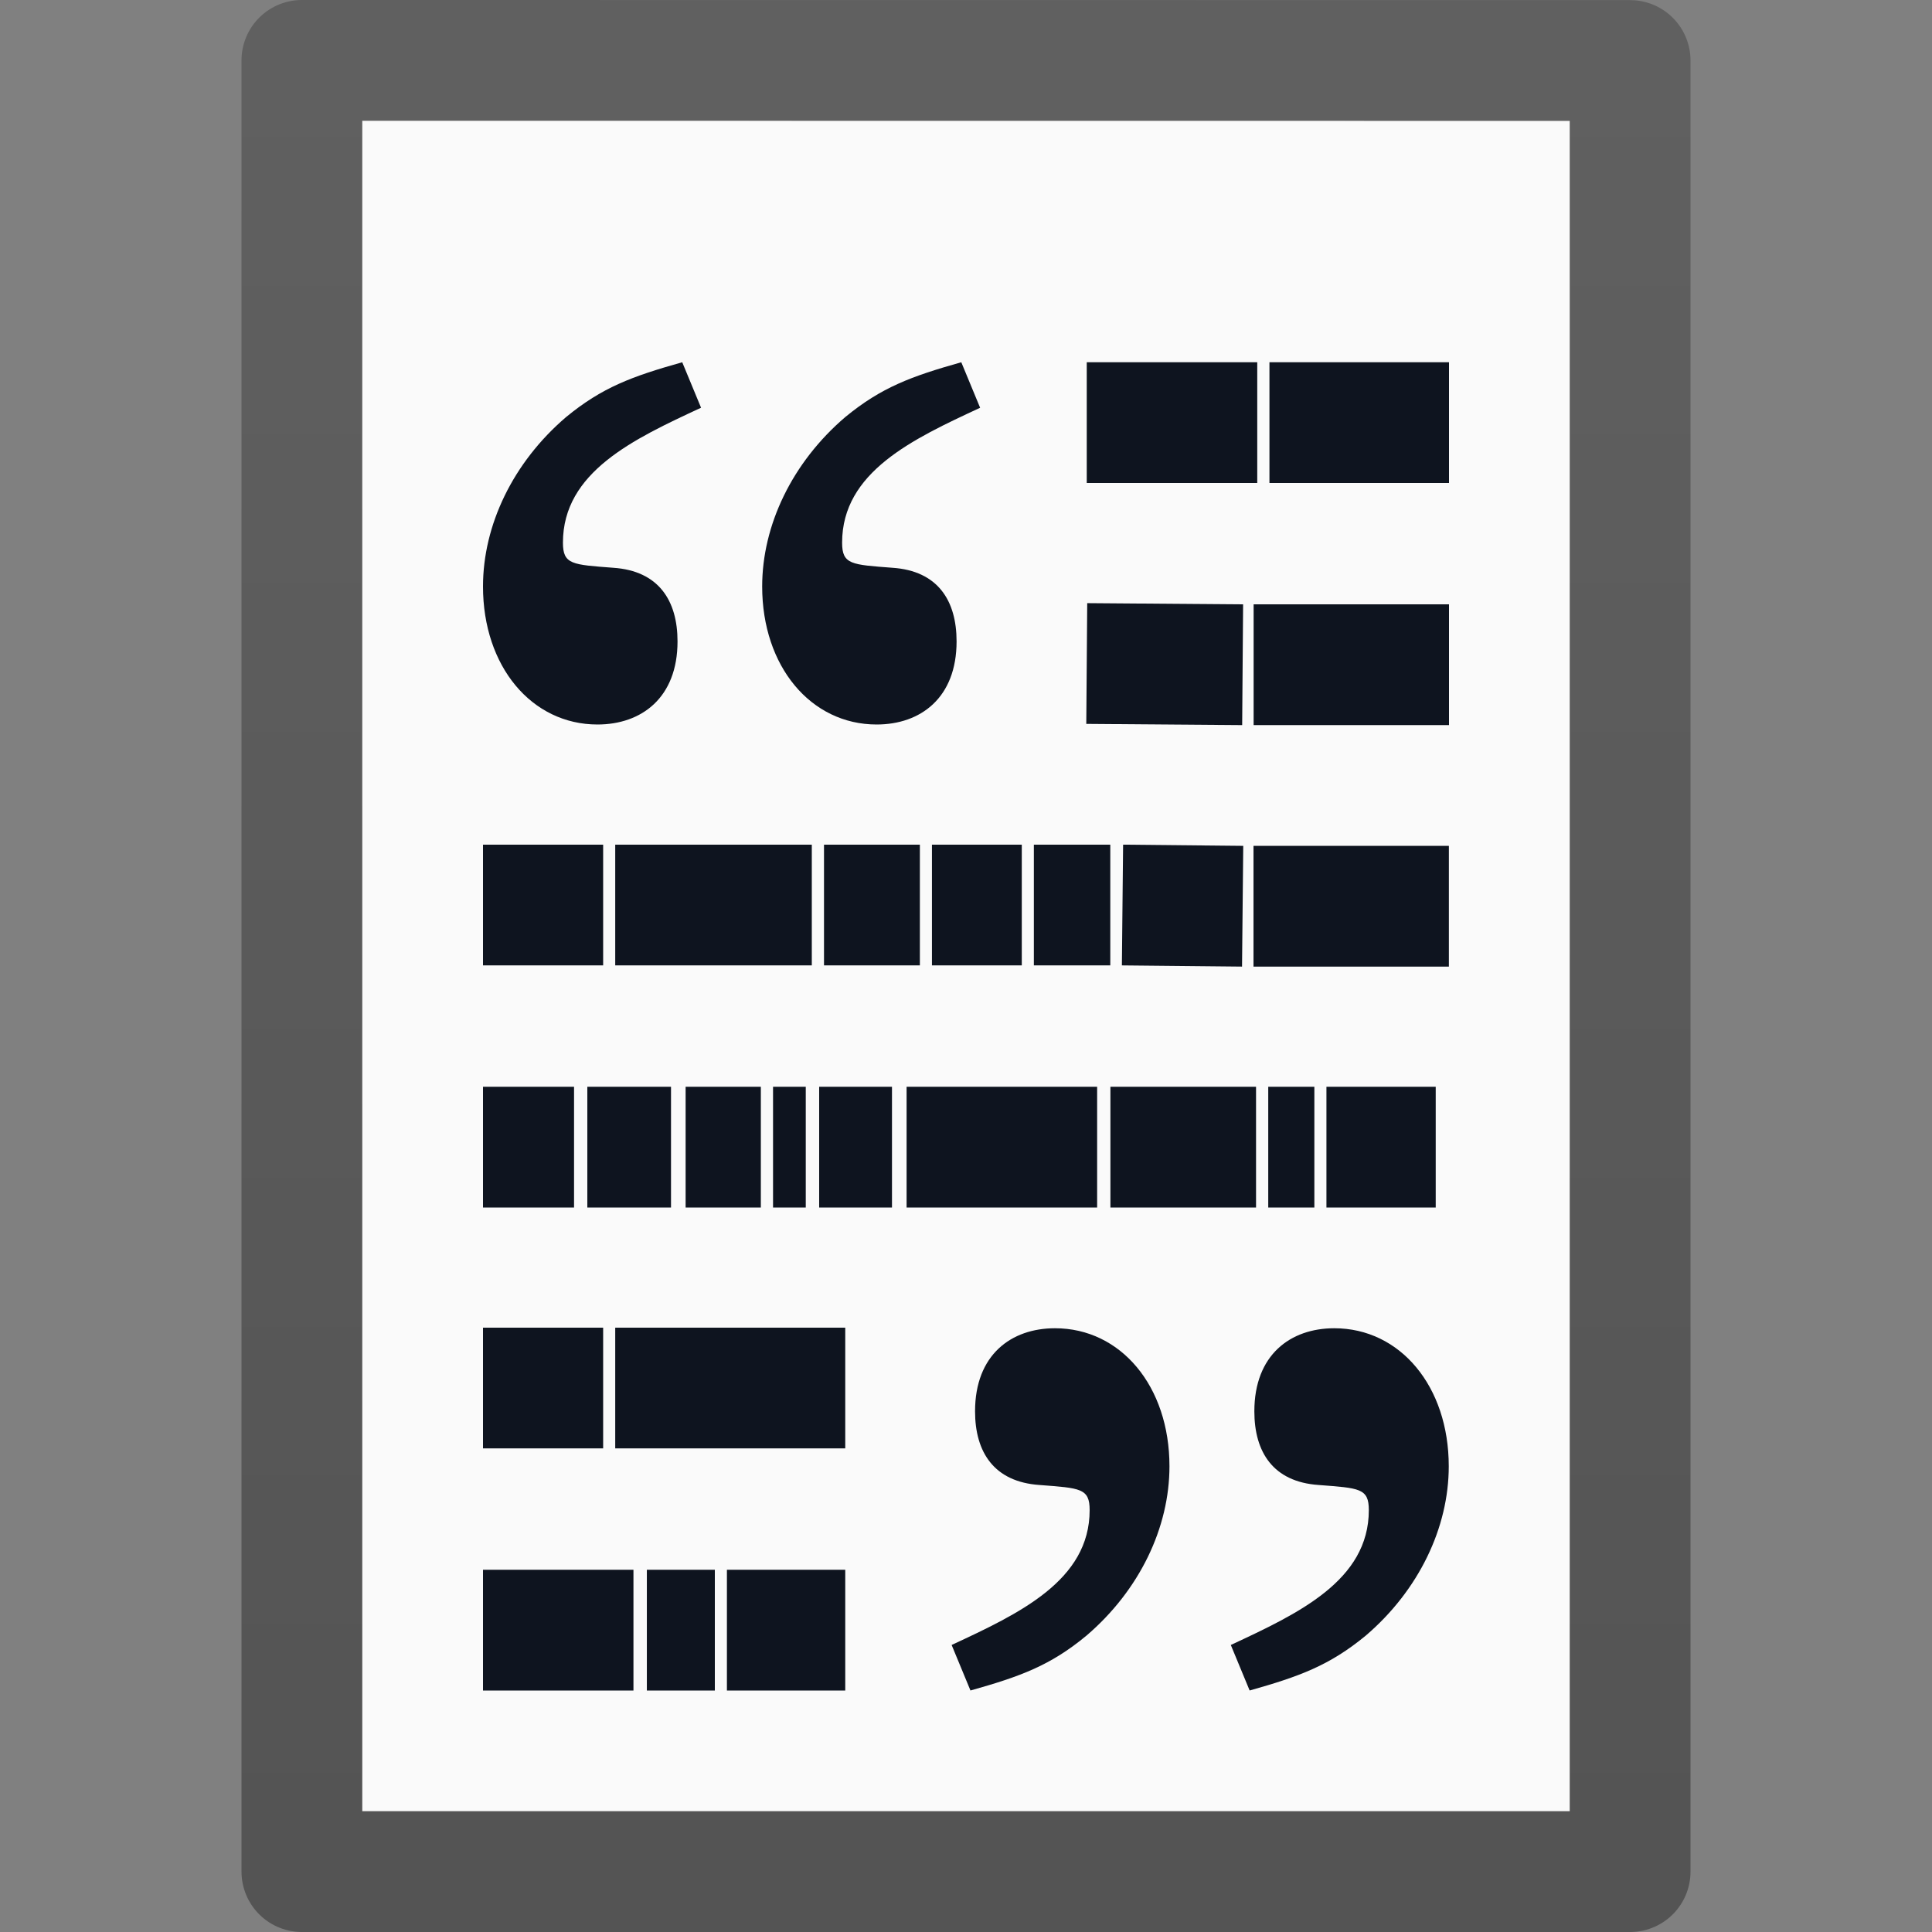 <?xml version="1.0" encoding="UTF-8" standalone="no"?>
<svg
   xmlns:dc="http://purl.org/dc/elements/1.1/"
   xmlns:cc="http://creativecommons.org/ns#"
   xmlns:rdf="http://www.w3.org/1999/02/22-rdf-syntax-ns#"
   xmlns:svg="http://www.w3.org/2000/svg"
   xmlns="http://www.w3.org/2000/svg"
   xmlns:xlink="http://www.w3.org/1999/xlink"
   id="svg3810"
   height="16"
   width="16"
   version="1.1">
  <rect width="100%" height="100%" fill="#808080" stroke="none"/>
  <defs
     id="defs3812">
    <linearGradient
       id="linearGradient3104-9">
      <stop
         offset="0"
         style="stop-color:#000000;stop-opacity:0.34"
         id="stop3106-5" />
      <stop
         offset="1"
         style="stop-color:#000000;stop-opacity:0.247"
         id="stop3108-5" />
    </linearGradient>
    <linearGradient
       gradientTransform="matrix(0.254,0,0,0.305,19.129,-0.685)"
       gradientUnits="userSpaceOnUse"
       xlink:href="#linearGradient3104-9"
       id="linearGradient3019"
       y2="2.906"
       x2="-51.786"
       y1="50.786"
       x1="-51.786" />
  </defs>
  <path
     d="m 3,1 c 2.292,0 10,8.904e-4 10,8.904e-4 L 13,15 C 13,15 6.333,15 3,15 3,10.333 3,5.667 3,1 Z"
     id="path4160"
     style="display:inline;fill:#fafafa;fill-opacity:1;stroke:none" />
  <path
     d="m 2.5,0.5 c 2.521,0 11,9.54e-4 11,9.54e-4 l 1.3e-5,14.999 c 0,0 -7.333,0 -11,0 0,-5 0,-10 0,-15 z"
     id="path4160-8"
     style="display:inline;fill:none;stroke:url(#linearGradient3019);stroke-width:1;stroke-linecap:butt;stroke-linejoin:round;stroke-miterlimit:4;stroke-dasharray:none;stroke-dashoffset:0;stroke-opacity:1" />
  <path
     style="fill:none;stroke:#0e141f;stroke-width:1px;stroke-linecap:butt;stroke-linejoin:miter;stroke-opacity:1"
     id="path3475"
     d="m 9,3.5 1.412,0 z m 1.513,0 1.487,0 z M 9,5.495 10.291,5.505 Z m 1.382,0.01 1.618,0 z m -6.382,1.99 0.995,0 z m 1.095,0 1.628,0 z m 1.729,0 0.794,0 z m 0.894,0 0.744,0 z m 0.844,0 0.633,0 z m 0.734,0 0.995,0.01 z m 1.085,0.01 1.618,0 z M 4,9.5 l 0.754,0 z m 0.864,0 0.693,0 z m 0.814,0 0.623,0 z m 0.724,0 0.271,0 z m 0.382,0 0.603,0 z m 0.724,0 1.578,0 z m 1.688,0 1.206,0 z m 1.307,0 0.382,0 z m 0.482,0 0.905,0 z m -6.985,1.995 0.995,0 z m 1.095,0 1.905,0 z M 4,13.5 l 1.246,0 z m 1.357,0 0.563,0 z M 6.02,13.5 7,13.5 Z" />
  <path
     style="fill:#0e141f;fill-opacity:1"
     d="m 7.881,13.623 c 0.559,-0.26 1.143,-0.533 1.143,-1.117 0,-0.182 -0.078,-0.182 -0.416,-0.208 -0.377,-0.026 -0.533,-0.273 -0.533,-0.61 0,-0.468 0.299,-0.688 0.662,-0.688 0.545,0 0.948,0.48 0.948,1.143 0,0.507 -0.247,1.026 -0.688,1.403 C 8.7,13.792 8.453,13.883 8.037,14 l -0.156,-0.377 z m 2.312,0 c 0.558,-0.26 1.143,-0.533 1.143,-1.117 0,-0.182 -0.078,-0.182 -0.416,-0.208 -0.377,-0.026 -0.532,-0.273 -0.532,-0.61 0,-0.468 0.299,-0.688 0.662,-0.688 0.545,0 0.948,0.48 0.948,1.143 0,0.507 -0.247,1.026 -0.688,1.403 C 11.011,13.792 10.764,13.883 10.349,14 l -0.156,-0.377 z"
     id="path3253" />
  <path
     style="fill:#0e141f;fill-opacity:1"
     d="M 5.805,3.377 C 5.247,3.636 4.662,3.909 4.662,4.494 c 0,0.182 0.078,0.182 0.416,0.208 C 5.455,4.727 5.611,4.974 5.611,5.312 5.611,5.779 5.312,6 4.948,6 4.403,6 4,5.519 4,4.857 4,4.35 4.247,3.831 4.688,3.454 4.987,3.208 5.234,3.117 5.65,3 l 0.156,0.377 z m 2.312,0 C 7.559,3.636 6.974,3.909 6.974,4.494 c 0,0.182 0.078,0.182 0.416,0.208 C 7.767,4.727 7.922,4.974 7.922,5.312 7.922,5.779 7.624,6 7.26,6 6.715,6 6.312,5.519 6.312,4.857 c 0,-0.506 0.247,-1.026 0.688,-1.403 C 7.299,3.208 7.546,3.117 7.961,3 l 0.156,0.377 z"
     id="path3255" />
</svg>
